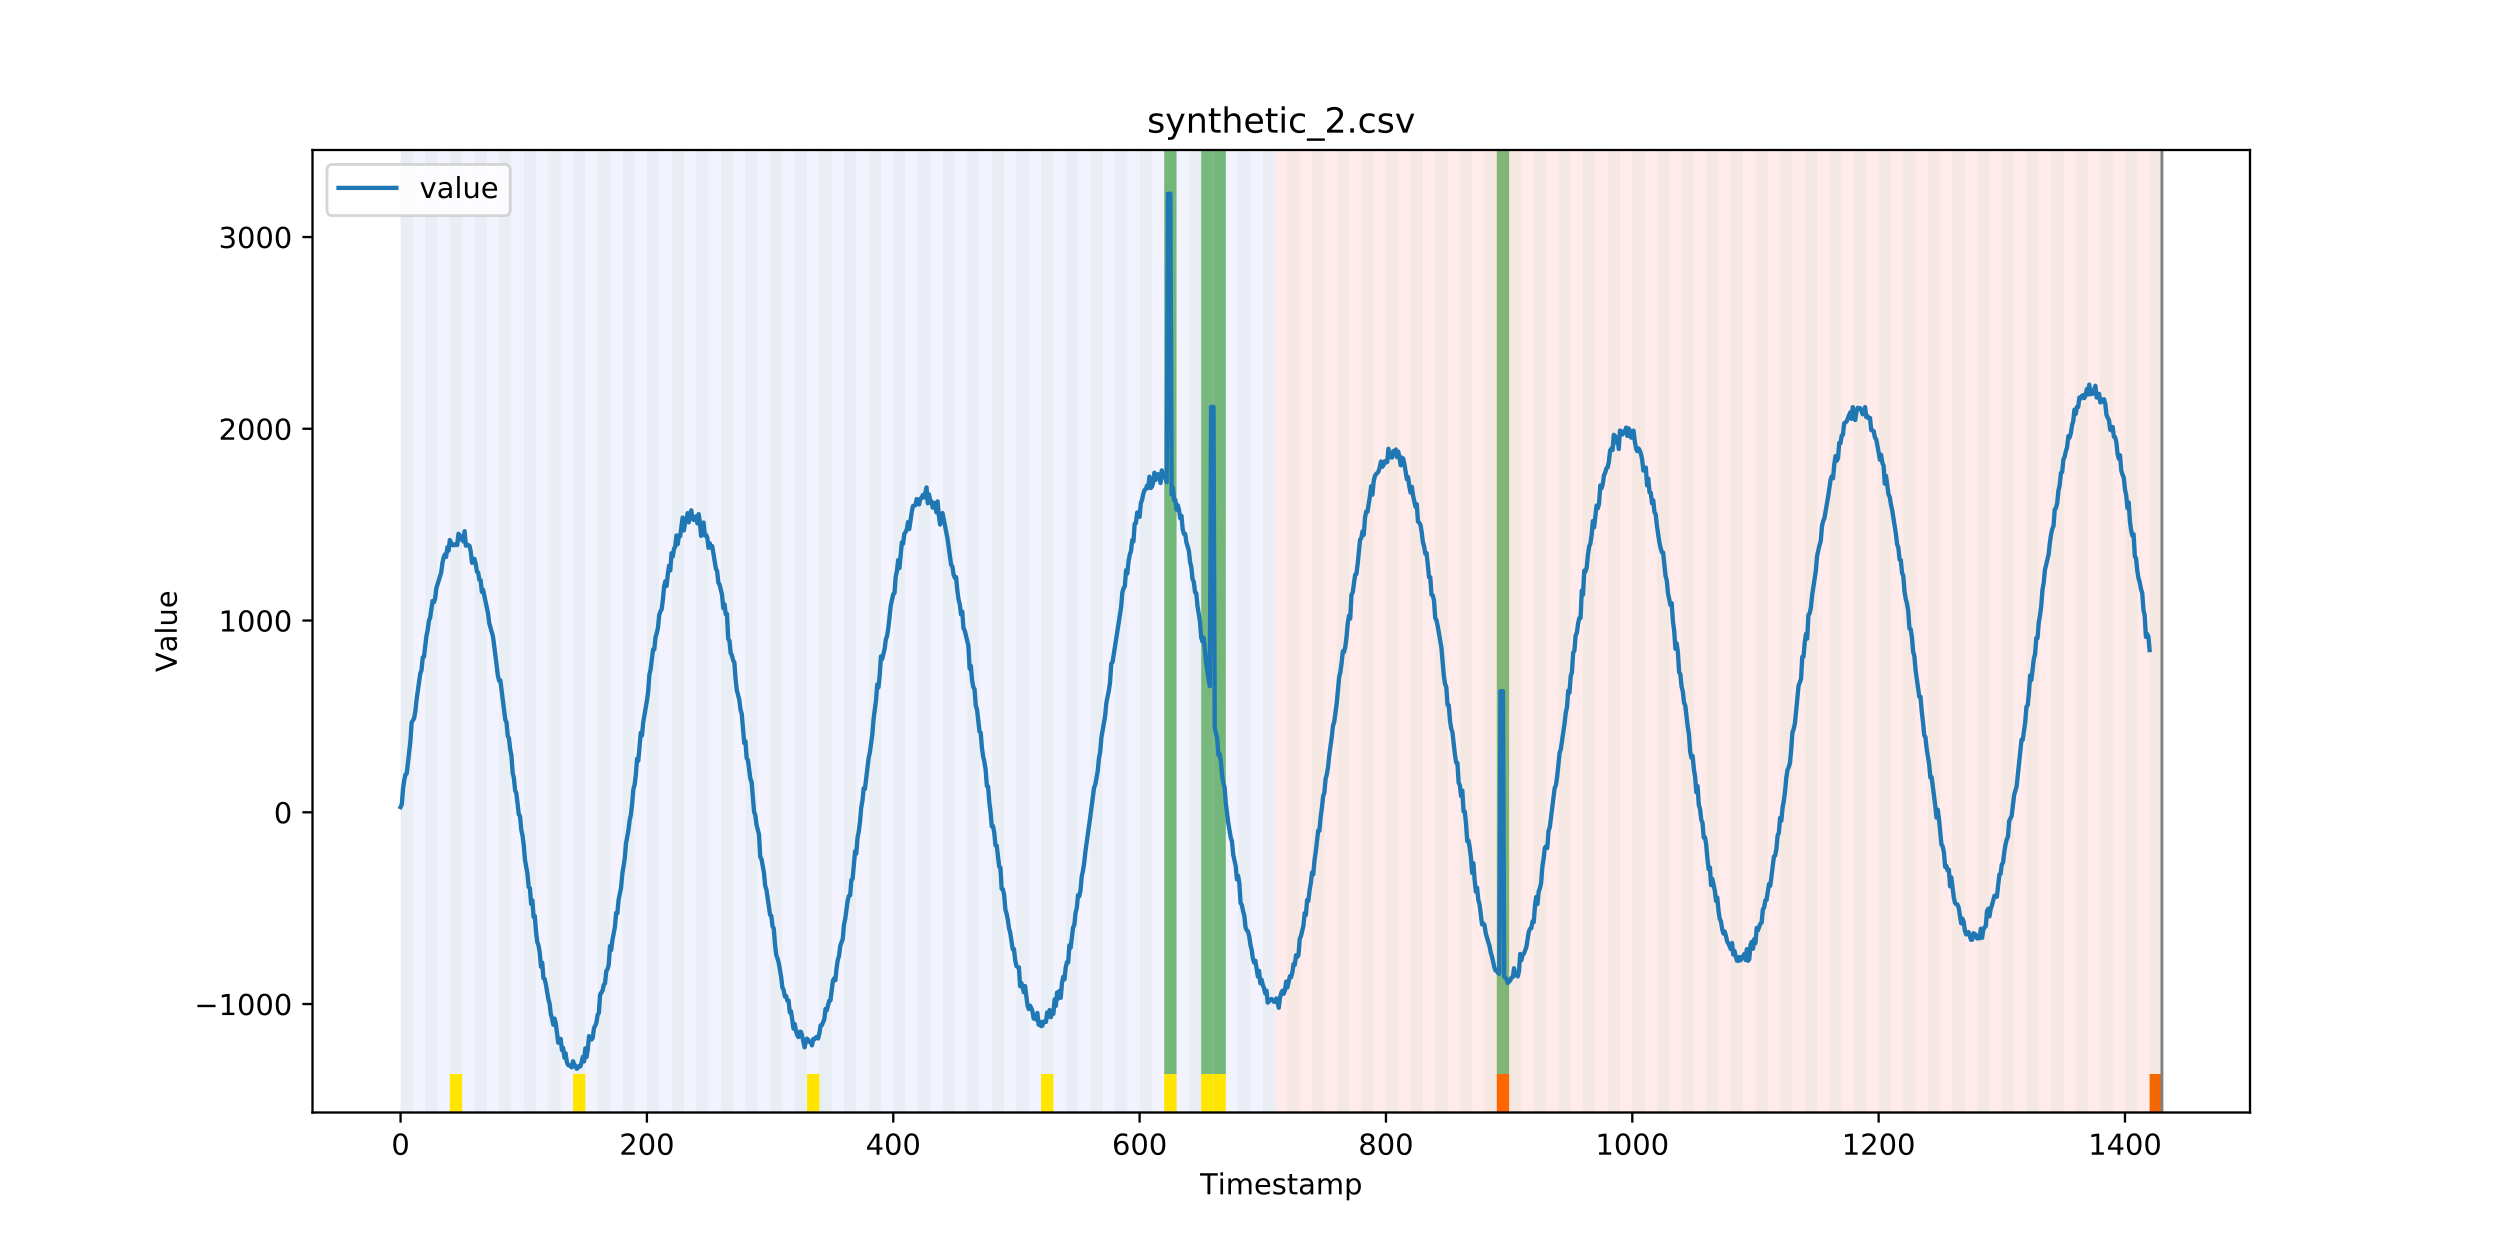 <?xml version="1.0" encoding="utf-8" standalone="no"?>
<!DOCTYPE svg PUBLIC "-//W3C//DTD SVG 1.1//EN"
  "http://www.w3.org/Graphics/SVG/1.1/DTD/svg11.dtd">
<!-- Created with matplotlib (https://matplotlib.org/) -->
<svg height="432pt" version="1.1" viewBox="0 0 864 432" width="864pt" xmlns="http://www.w3.org/2000/svg" xmlns:xlink="http://www.w3.org/1999/xlink">
 <defs>
  <style type="text/css">
*{stroke-linecap:butt;stroke-linejoin:round;}
  </style>
 </defs>
 <g id="figure_1">
  <g id="patch_1">
   <path d="M 0 432 
L 864 432 
L 864 0 
L 0 0 
z
" style="fill:#ffffff;"/>
  </g>
  <g id="axes_1">
   <g id="patch_2">
    <path d="M 108 384.48 
L 777.6 384.48 
L 777.6 51.84 
L 108 51.84 
z
" style="fill:#ffffff;"/>
   </g>
   <g id="patch_3">
    <path clip-path="url(#pc5e8c1a4de)" d="M 138.436 384.48 
L 138.436 51.84 
L 440.672 51.84 
L 440.672 384.48 
z
" style="fill:#0000ff;opacity:0.05;"/>
   </g>
   <g id="patch_4">
    <path clip-path="url(#pc5e8c1a4de)" d="M 440.672 384.48 
L 440.672 51.84 
L 747.164 51.84 
L 747.164 384.48 
z
" style="fill:#ff0000;opacity:0.08;"/>
   </g>
   <g id="patch_5">
    <path clip-path="url(#pc5e8c1a4de)" d="M 138.436 384.48 
L 138.436 51.84 
L 142.693 51.84 
L 142.693 384.48 
z
" style="fill:#008000;opacity:0.04;"/>
   </g>
   <g id="patch_6">
    <path clip-path="url(#pc5e8c1a4de)" d="M 146.95 384.48 
L 146.95 51.84 
L 151.207 51.84 
L 151.207 384.48 
z
" style="fill:#008000;opacity:0.04;"/>
   </g>
   <g id="patch_7">
    <path clip-path="url(#pc5e8c1a4de)" d="M 155.464 384.48 
L 155.464 51.84 
L 159.721 51.84 
L 159.721 384.48 
z
" style="fill:#008000;opacity:0.04;"/>
   </g>
   <g id="patch_8">
    <path clip-path="url(#pc5e8c1a4de)" d="M 155.464 384.48 
L 155.464 371.174 
L 159.721 371.174 
L 159.721 384.48 
z
" style="fill:#ffe500;"/>
   </g>
   <g id="patch_9">
    <path clip-path="url(#pc5e8c1a4de)" d="M 163.977 384.48 
L 163.977 51.84 
L 168.234 51.84 
L 168.234 384.48 
z
" style="fill:#008000;opacity:0.04;"/>
   </g>
   <g id="patch_10">
    <path clip-path="url(#pc5e8c1a4de)" d="M 172.491 384.48 
L 172.491 51.84 
L 176.748 51.84 
L 176.748 384.48 
z
" style="fill:#008000;opacity:0.04;"/>
   </g>
   <g id="patch_11">
    <path clip-path="url(#pc5e8c1a4de)" d="M 181.005 384.48 
L 181.005 51.84 
L 185.262 51.84 
L 185.262 384.48 
z
" style="fill:#008000;opacity:0.04;"/>
   </g>
   <g id="patch_12">
    <path clip-path="url(#pc5e8c1a4de)" d="M 189.518 384.48 
L 189.518 51.84 
L 193.775 51.84 
L 193.775 384.48 
z
" style="fill:#008000;opacity:0.04;"/>
   </g>
   <g id="patch_13">
    <path clip-path="url(#pc5e8c1a4de)" d="M 198.032 384.48 
L 198.032 51.84 
L 202.289 51.84 
L 202.289 384.48 
z
" style="fill:#008000;opacity:0.04;"/>
   </g>
   <g id="patch_14">
    <path clip-path="url(#pc5e8c1a4de)" d="M 198.032 384.48 
L 198.032 371.174 
L 202.289 371.174 
L 202.289 384.48 
z
" style="fill:#ffe500;"/>
   </g>
   <g id="patch_15">
    <path clip-path="url(#pc5e8c1a4de)" d="M 206.546 384.48 
L 206.546 51.84 
L 210.803 51.84 
L 210.803 384.48 
z
" style="fill:#008000;opacity:0.04;"/>
   </g>
   <g id="patch_16">
    <path clip-path="url(#pc5e8c1a4de)" d="M 215.059 384.48 
L 215.059 51.84 
L 219.316 51.84 
L 219.316 384.48 
z
" style="fill:#008000;opacity:0.04;"/>
   </g>
   <g id="patch_17">
    <path clip-path="url(#pc5e8c1a4de)" d="M 517.295 384.48 
L 517.295 371.174 
L 521.551 371.174 
L 521.551 384.48 
z
" style="fill:#ff6600;"/>
   </g>
   <g id="patch_18">
    <path clip-path="url(#pc5e8c1a4de)" d="M 223.573 384.48 
L 223.573 51.84 
L 227.83 51.84 
L 227.83 384.48 
z
" style="fill:#008000;opacity:0.04;"/>
   </g>
   <g id="patch_19">
    <path clip-path="url(#pc5e8c1a4de)" d="M 232.087 384.48 
L 232.087 51.84 
L 236.344 51.84 
L 236.344 384.48 
z
" style="fill:#008000;opacity:0.04;"/>
   </g>
   <g id="patch_20">
    <path clip-path="url(#pc5e8c1a4de)" d="M 240.6 384.48 
L 240.6 51.84 
L 244.857 51.84 
L 244.857 384.48 
z
" style="fill:#008000;opacity:0.04;"/>
   </g>
   <g id="patch_21">
    <path clip-path="url(#pc5e8c1a4de)" d="M 249.114 384.48 
L 249.114 51.84 
L 253.371 51.84 
L 253.371 384.48 
z
" style="fill:#008000;opacity:0.04;"/>
   </g>
   <g id="patch_22">
    <path clip-path="url(#pc5e8c1a4de)" d="M 257.628 384.48 
L 257.628 51.84 
L 261.885 51.84 
L 261.885 384.48 
z
" style="fill:#008000;opacity:0.04;"/>
   </g>
   <g id="patch_23">
    <path clip-path="url(#pc5e8c1a4de)" d="M 266.141 384.48 
L 266.141 51.84 
L 270.398 51.84 
L 270.398 384.48 
z
" style="fill:#008000;opacity:0.04;"/>
   </g>
   <g id="patch_24">
    <path clip-path="url(#pc5e8c1a4de)" d="M 274.655 384.48 
L 274.655 51.84 
L 278.912 51.84 
L 278.912 384.48 
z
" style="fill:#008000;opacity:0.04;"/>
   </g>
   <g id="patch_25">
    <path clip-path="url(#pc5e8c1a4de)" d="M 278.912 384.48 
L 278.912 371.174 
L 283.169 371.174 
L 283.169 384.48 
z
" style="fill:#ffe500;"/>
   </g>
   <g id="patch_26">
    <path clip-path="url(#pc5e8c1a4de)" d="M 283.169 384.48 
L 283.169 51.84 
L 287.426 51.84 
L 287.426 384.48 
z
" style="fill:#008000;opacity:0.04;"/>
   </g>
   <g id="patch_27">
    <path clip-path="url(#pc5e8c1a4de)" d="M 291.682 384.48 
L 291.682 51.84 
L 295.939 51.84 
L 295.939 384.48 
z
" style="fill:#008000;opacity:0.04;"/>
   </g>
   <g id="patch_28">
    <path clip-path="url(#pc5e8c1a4de)" d="M 300.196 384.48 
L 300.196 51.84 
L 304.453 51.84 
L 304.453 384.48 
z
" style="fill:#008000;opacity:0.04;"/>
   </g>
   <g id="patch_29">
    <path clip-path="url(#pc5e8c1a4de)" d="M 308.71 384.48 
L 308.71 51.84 
L 312.967 51.84 
L 312.967 384.48 
z
" style="fill:#008000;opacity:0.04;"/>
   </g>
   <g id="patch_30">
    <path clip-path="url(#pc5e8c1a4de)" d="M 317.223 384.48 
L 317.223 51.84 
L 321.48 51.84 
L 321.48 384.48 
z
" style="fill:#008000;opacity:0.04;"/>
   </g>
   <g id="patch_31">
    <path clip-path="url(#pc5e8c1a4de)" d="M 325.737 384.48 
L 325.737 51.84 
L 329.994 51.84 
L 329.994 384.48 
z
" style="fill:#008000;opacity:0.04;"/>
   </g>
   <g id="patch_32">
    <path clip-path="url(#pc5e8c1a4de)" d="M 334.251 384.48 
L 334.251 51.84 
L 338.508 51.84 
L 338.508 384.48 
z
" style="fill:#008000;opacity:0.04;"/>
   </g>
   <g id="patch_33">
    <path clip-path="url(#pc5e8c1a4de)" d="M 342.764 384.48 
L 342.764 51.84 
L 347.021 51.84 
L 347.021 384.48 
z
" style="fill:#008000;opacity:0.04;"/>
   </g>
   <g id="patch_34">
    <path clip-path="url(#pc5e8c1a4de)" d="M 351.278 384.48 
L 351.278 51.84 
L 355.535 51.84 
L 355.535 384.48 
z
" style="fill:#008000;opacity:0.04;"/>
   </g>
   <g id="patch_35">
    <path clip-path="url(#pc5e8c1a4de)" d="M 359.792 384.48 
L 359.792 51.84 
L 364.049 51.84 
L 364.049 384.48 
z
" style="fill:#008000;opacity:0.04;"/>
   </g>
   <g id="patch_36">
    <path clip-path="url(#pc5e8c1a4de)" d="M 359.792 384.48 
L 359.792 371.174 
L 364.049 371.174 
L 364.049 384.48 
z
" style="fill:#ffe500;"/>
   </g>
   <g id="patch_37">
    <path clip-path="url(#pc5e8c1a4de)" d="M 368.305 384.48 
L 368.305 51.84 
L 372.562 51.84 
L 372.562 384.48 
z
" style="fill:#008000;opacity:0.04;"/>
   </g>
   <g id="patch_38">
    <path clip-path="url(#pc5e8c1a4de)" d="M 376.819 384.48 
L 376.819 51.84 
L 381.076 51.84 
L 381.076 384.48 
z
" style="fill:#008000;opacity:0.04;"/>
   </g>
   <g id="patch_39">
    <path clip-path="url(#pc5e8c1a4de)" d="M 385.333 384.48 
L 385.333 51.84 
L 389.59 51.84 
L 389.59 384.48 
z
" style="fill:#008000;opacity:0.04;"/>
   </g>
   <g id="patch_40">
    <path clip-path="url(#pc5e8c1a4de)" d="M 393.846 384.48 
L 393.846 51.84 
L 398.103 51.84 
L 398.103 384.48 
z
" style="fill:#008000;opacity:0.04;"/>
   </g>
   <g id="patch_41">
    <path clip-path="url(#pc5e8c1a4de)" d="M 402.36 384.48 
L 402.36 51.84 
L 406.617 51.84 
L 406.617 384.48 
z
" style="fill:#008000;opacity:0.04;"/>
   </g>
   <g id="patch_42">
    <path clip-path="url(#pc5e8c1a4de)" d="M 402.36 371.174 
L 402.36 51.84 
L 406.617 51.84 
L 406.617 371.174 
z
" style="fill:#008000;opacity:0.5;"/>
   </g>
   <g id="patch_43">
    <path clip-path="url(#pc5e8c1a4de)" d="M 402.36 384.48 
L 402.36 371.174 
L 406.617 371.174 
L 406.617 384.48 
z
" style="fill:#ffe500;"/>
   </g>
   <g id="patch_44">
    <path clip-path="url(#pc5e8c1a4de)" d="M 410.874 384.48 
L 410.874 51.84 
L 415.131 51.84 
L 415.131 384.48 
z
" style="fill:#008000;opacity:0.04;"/>
   </g>
   <g id="patch_45">
    <path clip-path="url(#pc5e8c1a4de)" d="M 415.131 371.174 
L 415.131 51.84 
L 419.387 51.84 
L 419.387 371.174 
z
" style="fill:#008000;opacity:0.5;"/>
   </g>
   <g id="patch_46">
    <path clip-path="url(#pc5e8c1a4de)" d="M 415.131 384.48 
L 415.131 371.174 
L 419.387 371.174 
L 419.387 384.48 
z
" style="fill:#ffe500;"/>
   </g>
   <g id="patch_47">
    <path clip-path="url(#pc5e8c1a4de)" d="M 419.387 384.48 
L 419.387 51.84 
L 423.644 51.84 
L 423.644 384.48 
z
" style="fill:#008000;opacity:0.04;"/>
   </g>
   <g id="patch_48">
    <path clip-path="url(#pc5e8c1a4de)" d="M 419.387 371.174 
L 419.387 51.84 
L 423.644 51.84 
L 423.644 371.174 
z
" style="fill:#008000;opacity:0.5;"/>
   </g>
   <g id="patch_49">
    <path clip-path="url(#pc5e8c1a4de)" d="M 419.387 384.48 
L 419.387 371.174 
L 423.644 371.174 
L 423.644 384.48 
z
" style="fill:#ffe500;"/>
   </g>
   <g id="patch_50">
    <path clip-path="url(#pc5e8c1a4de)" d="M 427.901 384.48 
L 427.901 51.84 
L 432.158 51.84 
L 432.158 384.48 
z
" style="fill:#008000;opacity:0.04;"/>
   </g>
   <g id="patch_51">
    <path clip-path="url(#pc5e8c1a4de)" d="M 436.415 384.48 
L 436.415 51.84 
L 440.672 51.84 
L 440.672 384.48 
z
" style="fill:#008000;opacity:0.04;"/>
   </g>
   <g id="patch_52">
    <path clip-path="url(#pc5e8c1a4de)" d="M 742.907 384.48 
L 742.907 371.174 
L 747.164 371.174 
L 747.164 384.48 
z
" style="fill:#ff6600;"/>
   </g>
   <g id="patch_53">
    <path clip-path="url(#pc5e8c1a4de)" d="M 444.928 384.48 
L 444.928 51.84 
L 449.185 51.84 
L 449.185 384.48 
z
" style="fill:#008000;opacity:0.04;"/>
   </g>
   <g id="patch_54">
    <path clip-path="url(#pc5e8c1a4de)" d="M 453.442 384.48 
L 453.442 51.84 
L 457.699 51.84 
L 457.699 384.48 
z
" style="fill:#008000;opacity:0.04;"/>
   </g>
   <g id="patch_55">
    <path clip-path="url(#pc5e8c1a4de)" d="M 461.956 384.48 
L 461.956 51.84 
L 466.213 51.84 
L 466.213 384.48 
z
" style="fill:#008000;opacity:0.04;"/>
   </g>
   <g id="patch_56">
    <path clip-path="url(#pc5e8c1a4de)" d="M 470.469 384.48 
L 470.469 51.84 
L 474.726 51.84 
L 474.726 384.48 
z
" style="fill:#008000;opacity:0.04;"/>
   </g>
   <g id="patch_57">
    <path clip-path="url(#pc5e8c1a4de)" d="M 478.983 384.48 
L 478.983 51.84 
L 483.24 51.84 
L 483.24 384.48 
z
" style="fill:#008000;opacity:0.04;"/>
   </g>
   <g id="patch_58">
    <path clip-path="url(#pc5e8c1a4de)" d="M 487.497 384.48 
L 487.497 51.84 
L 491.754 51.84 
L 491.754 384.48 
z
" style="fill:#008000;opacity:0.04;"/>
   </g>
   <g id="patch_59">
    <path clip-path="url(#pc5e8c1a4de)" d="M 496.01 384.48 
L 496.01 51.84 
L 500.267 51.84 
L 500.267 384.48 
z
" style="fill:#008000;opacity:0.04;"/>
   </g>
   <g id="patch_60">
    <path clip-path="url(#pc5e8c1a4de)" d="M 504.524 384.48 
L 504.524 51.84 
L 508.781 51.84 
L 508.781 384.48 
z
" style="fill:#008000;opacity:0.04;"/>
   </g>
   <g id="patch_61">
    <path clip-path="url(#pc5e8c1a4de)" d="M 513.038 384.48 
L 513.038 51.84 
L 517.295 51.84 
L 517.295 384.48 
z
" style="fill:#008000;opacity:0.04;"/>
   </g>
   <g id="patch_62">
    <path clip-path="url(#pc5e8c1a4de)" d="M 517.295 371.174 
L 517.295 51.84 
L 521.551 51.84 
L 521.551 371.174 
z
" style="fill:#008000;opacity:0.5;"/>
   </g>
   <g id="patch_63">
    <path clip-path="url(#pc5e8c1a4de)" d="M 521.551 384.48 
L 521.551 51.84 
L 525.808 51.84 
L 525.808 384.48 
z
" style="fill:#008000;opacity:0.04;"/>
   </g>
   <g id="patch_64">
    <path clip-path="url(#pc5e8c1a4de)" d="M 530.065 384.48 
L 530.065 51.84 
L 534.322 51.84 
L 534.322 384.48 
z
" style="fill:#008000;opacity:0.04;"/>
   </g>
   <g id="patch_65">
    <path clip-path="url(#pc5e8c1a4de)" d="M 538.579 384.48 
L 538.579 51.84 
L 542.836 51.84 
L 542.836 384.48 
z
" style="fill:#008000;opacity:0.04;"/>
   </g>
   <g id="patch_66">
    <path clip-path="url(#pc5e8c1a4de)" d="M 547.092 384.48 
L 547.092 51.84 
L 551.349 51.84 
L 551.349 384.48 
z
" style="fill:#008000;opacity:0.04;"/>
   </g>
   <g id="patch_67">
    <path clip-path="url(#pc5e8c1a4de)" d="M 555.606 384.48 
L 555.606 51.84 
L 559.863 51.84 
L 559.863 384.48 
z
" style="fill:#008000;opacity:0.04;"/>
   </g>
   <g id="patch_68">
    <path clip-path="url(#pc5e8c1a4de)" d="M 564.12 384.48 
L 564.12 51.84 
L 568.377 51.84 
L 568.377 384.48 
z
" style="fill:#008000;opacity:0.04;"/>
   </g>
   <g id="patch_69">
    <path clip-path="url(#pc5e8c1a4de)" d="M 572.633 384.48 
L 572.633 51.84 
L 576.89 51.84 
L 576.89 384.48 
z
" style="fill:#008000;opacity:0.04;"/>
   </g>
   <g id="patch_70">
    <path clip-path="url(#pc5e8c1a4de)" d="M 581.147 384.48 
L 581.147 51.84 
L 585.404 51.84 
L 585.404 384.48 
z
" style="fill:#008000;opacity:0.04;"/>
   </g>
   <g id="patch_71">
    <path clip-path="url(#pc5e8c1a4de)" d="M 589.661 384.48 
L 589.661 51.84 
L 593.918 51.84 
L 593.918 384.48 
z
" style="fill:#008000;opacity:0.04;"/>
   </g>
   <g id="patch_72">
    <path clip-path="url(#pc5e8c1a4de)" d="M 598.174 384.48 
L 598.174 51.84 
L 602.431 51.84 
L 602.431 384.48 
z
" style="fill:#008000;opacity:0.04;"/>
   </g>
   <g id="patch_73">
    <path clip-path="url(#pc5e8c1a4de)" d="M 606.688 384.48 
L 606.688 51.84 
L 610.945 51.84 
L 610.945 384.48 
z
" style="fill:#008000;opacity:0.04;"/>
   </g>
   <g id="patch_74">
    <path clip-path="url(#pc5e8c1a4de)" d="M 615.202 384.48 
L 615.202 51.84 
L 619.459 51.84 
L 619.459 384.48 
z
" style="fill:#008000;opacity:0.04;"/>
   </g>
   <g id="patch_75">
    <path clip-path="url(#pc5e8c1a4de)" d="M 623.715 384.48 
L 623.715 51.84 
L 627.972 51.84 
L 627.972 384.48 
z
" style="fill:#008000;opacity:0.04;"/>
   </g>
   <g id="patch_76">
    <path clip-path="url(#pc5e8c1a4de)" d="M 632.229 384.48 
L 632.229 51.84 
L 636.486 51.84 
L 636.486 384.48 
z
" style="fill:#008000;opacity:0.04;"/>
   </g>
   <g id="patch_77">
    <path clip-path="url(#pc5e8c1a4de)" d="M 640.743 384.48 
L 640.743 51.84 
L 645 51.84 
L 645 384.48 
z
" style="fill:#008000;opacity:0.04;"/>
   </g>
   <g id="patch_78">
    <path clip-path="url(#pc5e8c1a4de)" d="M 649.256 384.48 
L 649.256 51.84 
L 653.513 51.84 
L 653.513 384.48 
z
" style="fill:#008000;opacity:0.04;"/>
   </g>
   <g id="patch_79">
    <path clip-path="url(#pc5e8c1a4de)" d="M 657.77 384.48 
L 657.77 51.84 
L 662.027 51.84 
L 662.027 384.48 
z
" style="fill:#008000;opacity:0.04;"/>
   </g>
   <g id="patch_80">
    <path clip-path="url(#pc5e8c1a4de)" d="M 666.284 384.48 
L 666.284 51.84 
L 670.541 51.84 
L 670.541 384.48 
z
" style="fill:#008000;opacity:0.04;"/>
   </g>
   <g id="patch_81">
    <path clip-path="url(#pc5e8c1a4de)" d="M 674.797 384.48 
L 674.797 51.84 
L 679.054 51.84 
L 679.054 384.48 
z
" style="fill:#008000;opacity:0.04;"/>
   </g>
   <g id="patch_82">
    <path clip-path="url(#pc5e8c1a4de)" d="M 683.311 384.48 
L 683.311 51.84 
L 687.568 51.84 
L 687.568 384.48 
z
" style="fill:#008000;opacity:0.04;"/>
   </g>
   <g id="patch_83">
    <path clip-path="url(#pc5e8c1a4de)" d="M 691.825 384.48 
L 691.825 51.84 
L 696.082 51.84 
L 696.082 384.48 
z
" style="fill:#008000;opacity:0.04;"/>
   </g>
   <g id="patch_84">
    <path clip-path="url(#pc5e8c1a4de)" d="M 700.338 384.48 
L 700.338 51.84 
L 704.595 51.84 
L 704.595 384.48 
z
" style="fill:#008000;opacity:0.04;"/>
   </g>
   <g id="patch_85">
    <path clip-path="url(#pc5e8c1a4de)" d="M 708.852 384.48 
L 708.852 51.84 
L 713.109 51.84 
L 713.109 384.48 
z
" style="fill:#008000;opacity:0.04;"/>
   </g>
   <g id="patch_86">
    <path clip-path="url(#pc5e8c1a4de)" d="M 717.366 384.48 
L 717.366 51.84 
L 721.623 51.84 
L 721.623 384.48 
z
" style="fill:#008000;opacity:0.04;"/>
   </g>
   <g id="patch_87">
    <path clip-path="url(#pc5e8c1a4de)" d="M 725.879 384.48 
L 725.879 51.84 
L 730.136 51.84 
L 730.136 384.48 
z
" style="fill:#008000;opacity:0.04;"/>
   </g>
   <g id="patch_88">
    <path clip-path="url(#pc5e8c1a4de)" d="M 734.393 384.48 
L 734.393 51.84 
L 738.65 51.84 
L 738.65 384.48 
z
" style="fill:#008000;opacity:0.04;"/>
   </g>
   <g id="patch_89">
    <path clip-path="url(#pc5e8c1a4de)" d="M 742.907 384.48 
L 742.907 51.84 
L 747.164 51.84 
L 747.164 384.48 
z
" style="fill:#008000;opacity:0.04;"/>
   </g>
   <g id="matplotlib.axis_1">
    <g id="xtick_1">
     <g id="line2d_1">
      <defs>
       <path d="M 0 0 
L 0 3.5 
" id="m50305a1720" style="stroke:#000000;stroke-width:0.8;"/>
      </defs>
      <g>
       <use style="stroke:#000000;stroke-width:0.8;" x="138.436" xlink:href="#m50305a1720" y="384.48"/>
      </g>
     </g>
     <g id="text_1">
      <!-- 0 -->
      <defs>
       <path d="M 31.781 66.406 
Q 24.172 66.406 20.328 58.906 
Q 16.5 51.422 16.5 36.375 
Q 16.5 21.391 20.328 13.891 
Q 24.172 6.391 31.781 6.391 
Q 39.453 6.391 43.281 13.891 
Q 47.125 21.391 47.125 36.375 
Q 47.125 51.422 43.281 58.906 
Q 39.453 66.406 31.781 66.406 
z
M 31.781 74.219 
Q 44.047 74.219 50.516 64.516 
Q 56.984 54.828 56.984 36.375 
Q 56.984 17.969 50.516 8.266 
Q 44.047 -1.422 31.781 -1.422 
Q 19.531 -1.422 13.062 8.266 
Q 6.594 17.969 6.594 36.375 
Q 6.594 54.828 13.062 64.516 
Q 19.531 74.219 31.781 74.219 
z
" id="DejaVuSans-48"/>
      </defs>
      <g transform="translate(135.255 399.078)scale(0.1 -0.1)">
       <use xlink:href="#DejaVuSans-48"/>
      </g>
     </g>
    </g>
    <g id="xtick_2">
     <g id="line2d_2">
      <g>
       <use style="stroke:#000000;stroke-width:0.8;" x="223.573" xlink:href="#m50305a1720" y="384.48"/>
      </g>
     </g>
     <g id="text_2">
      <!-- 200 -->
      <defs>
       <path d="M 19.188 8.297 
L 53.609 8.297 
L 53.609 0 
L 7.328 0 
L 7.328 8.297 
Q 12.938 14.109 22.625 23.891 
Q 32.328 33.688 34.812 36.531 
Q 39.547 41.844 41.422 45.531 
Q 43.312 49.219 43.312 52.781 
Q 43.312 58.594 39.234 62.25 
Q 35.156 65.922 28.609 65.922 
Q 23.969 65.922 18.812 64.312 
Q 13.672 62.703 7.812 59.422 
L 7.812 69.391 
Q 13.766 71.781 18.938 73 
Q 24.125 74.219 28.422 74.219 
Q 39.75 74.219 46.484 68.547 
Q 53.219 62.891 53.219 53.422 
Q 53.219 48.922 51.531 44.891 
Q 49.859 40.875 45.406 35.406 
Q 44.188 33.984 37.641 27.219 
Q 31.109 20.453 19.188 8.297 
z
" id="DejaVuSans-50"/>
      </defs>
      <g transform="translate(214.029 399.078)scale(0.1 -0.1)">
       <use xlink:href="#DejaVuSans-50"/>
       <use x="63.623" xlink:href="#DejaVuSans-48"/>
       <use x="127.246" xlink:href="#DejaVuSans-48"/>
      </g>
     </g>
    </g>
    <g id="xtick_3">
     <g id="line2d_3">
      <g>
       <use style="stroke:#000000;stroke-width:0.8;" x="308.71" xlink:href="#m50305a1720" y="384.48"/>
      </g>
     </g>
     <g id="text_3">
      <!-- 400 -->
      <defs>
       <path d="M 37.797 64.312 
L 12.891 25.391 
L 37.797 25.391 
z
M 35.203 72.906 
L 47.609 72.906 
L 47.609 25.391 
L 58.016 25.391 
L 58.016 17.188 
L 47.609 17.188 
L 47.609 0 
L 37.797 0 
L 37.797 17.188 
L 4.891 17.188 
L 4.891 26.703 
z
" id="DejaVuSans-52"/>
      </defs>
      <g transform="translate(299.166 399.078)scale(0.1 -0.1)">
       <use xlink:href="#DejaVuSans-52"/>
       <use x="63.623" xlink:href="#DejaVuSans-48"/>
       <use x="127.246" xlink:href="#DejaVuSans-48"/>
      </g>
     </g>
    </g>
    <g id="xtick_4">
     <g id="line2d_4">
      <g>
       <use style="stroke:#000000;stroke-width:0.8;" x="393.846" xlink:href="#m50305a1720" y="384.48"/>
      </g>
     </g>
     <g id="text_4">
      <!-- 600 -->
      <defs>
       <path d="M 33.016 40.375 
Q 26.375 40.375 22.484 35.828 
Q 18.609 31.297 18.609 23.391 
Q 18.609 15.531 22.484 10.953 
Q 26.375 6.391 33.016 6.391 
Q 39.656 6.391 43.531 10.953 
Q 47.406 15.531 47.406 23.391 
Q 47.406 31.297 43.531 35.828 
Q 39.656 40.375 33.016 40.375 
z
M 52.594 71.297 
L 52.594 62.312 
Q 48.875 64.062 45.094 64.984 
Q 41.312 65.922 37.594 65.922 
Q 27.828 65.922 22.672 59.328 
Q 17.531 52.734 16.797 39.406 
Q 19.672 43.656 24.016 45.922 
Q 28.375 48.188 33.594 48.188 
Q 44.578 48.188 50.953 41.516 
Q 57.328 34.859 57.328 23.391 
Q 57.328 12.156 50.688 5.359 
Q 44.047 -1.422 33.016 -1.422 
Q 20.359 -1.422 13.672 8.266 
Q 6.984 17.969 6.984 36.375 
Q 6.984 53.656 15.188 63.938 
Q 23.391 74.219 37.203 74.219 
Q 40.922 74.219 44.703 73.484 
Q 48.484 72.75 52.594 71.297 
z
" id="DejaVuSans-54"/>
      </defs>
      <g transform="translate(384.303 399.078)scale(0.1 -0.1)">
       <use xlink:href="#DejaVuSans-54"/>
       <use x="63.623" xlink:href="#DejaVuSans-48"/>
       <use x="127.246" xlink:href="#DejaVuSans-48"/>
      </g>
     </g>
    </g>
    <g id="xtick_5">
     <g id="line2d_5">
      <g>
       <use style="stroke:#000000;stroke-width:0.8;" x="478.983" xlink:href="#m50305a1720" y="384.48"/>
      </g>
     </g>
     <g id="text_5">
      <!-- 800 -->
      <defs>
       <path d="M 31.781 34.625 
Q 24.75 34.625 20.719 30.859 
Q 16.703 27.094 16.703 20.516 
Q 16.703 13.922 20.719 10.156 
Q 24.75 6.391 31.781 6.391 
Q 38.812 6.391 42.859 10.172 
Q 46.922 13.969 46.922 20.516 
Q 46.922 27.094 42.891 30.859 
Q 38.875 34.625 31.781 34.625 
z
M 21.922 38.812 
Q 15.578 40.375 12.031 44.719 
Q 8.5 49.078 8.5 55.328 
Q 8.5 64.062 14.719 69.141 
Q 20.953 74.219 31.781 74.219 
Q 42.672 74.219 48.875 69.141 
Q 55.078 64.062 55.078 55.328 
Q 55.078 49.078 51.531 44.719 
Q 48 40.375 41.703 38.812 
Q 48.828 37.156 52.797 32.312 
Q 56.781 27.484 56.781 20.516 
Q 56.781 9.906 50.312 4.234 
Q 43.844 -1.422 31.781 -1.422 
Q 19.734 -1.422 13.25 4.234 
Q 6.781 9.906 6.781 20.516 
Q 6.781 27.484 10.781 32.312 
Q 14.797 37.156 21.922 38.812 
z
M 18.312 54.391 
Q 18.312 48.734 21.844 45.562 
Q 25.391 42.391 31.781 42.391 
Q 38.141 42.391 41.719 45.562 
Q 45.312 48.734 45.312 54.391 
Q 45.312 60.062 41.719 63.234 
Q 38.141 66.406 31.781 66.406 
Q 25.391 66.406 21.844 63.234 
Q 18.312 60.062 18.312 54.391 
z
" id="DejaVuSans-56"/>
      </defs>
      <g transform="translate(469.439 399.078)scale(0.1 -0.1)">
       <use xlink:href="#DejaVuSans-56"/>
       <use x="63.623" xlink:href="#DejaVuSans-48"/>
       <use x="127.246" xlink:href="#DejaVuSans-48"/>
      </g>
     </g>
    </g>
    <g id="xtick_6">
     <g id="line2d_6">
      <g>
       <use style="stroke:#000000;stroke-width:0.8;" x="564.12" xlink:href="#m50305a1720" y="384.48"/>
      </g>
     </g>
     <g id="text_6">
      <!-- 1000 -->
      <defs>
       <path d="M 12.406 8.297 
L 28.516 8.297 
L 28.516 63.922 
L 10.984 60.406 
L 10.984 69.391 
L 28.422 72.906 
L 38.281 72.906 
L 38.281 8.297 
L 54.391 8.297 
L 54.391 0 
L 12.406 0 
z
" id="DejaVuSans-49"/>
      </defs>
      <g transform="translate(551.395 399.078)scale(0.1 -0.1)">
       <use xlink:href="#DejaVuSans-49"/>
       <use x="63.623" xlink:href="#DejaVuSans-48"/>
       <use x="127.246" xlink:href="#DejaVuSans-48"/>
       <use x="190.869" xlink:href="#DejaVuSans-48"/>
      </g>
     </g>
    </g>
    <g id="xtick_7">
     <g id="line2d_7">
      <g>
       <use style="stroke:#000000;stroke-width:0.8;" x="649.256" xlink:href="#m50305a1720" y="384.48"/>
      </g>
     </g>
     <g id="text_7">
      <!-- 1200 -->
      <g transform="translate(636.531 399.078)scale(0.1 -0.1)">
       <use xlink:href="#DejaVuSans-49"/>
       <use x="63.623" xlink:href="#DejaVuSans-50"/>
       <use x="127.246" xlink:href="#DejaVuSans-48"/>
       <use x="190.869" xlink:href="#DejaVuSans-48"/>
      </g>
     </g>
    </g>
    <g id="xtick_8">
     <g id="line2d_8">
      <g>
       <use style="stroke:#000000;stroke-width:0.8;" x="734.393" xlink:href="#m50305a1720" y="384.48"/>
      </g>
     </g>
     <g id="text_8">
      <!-- 1400 -->
      <g transform="translate(721.668 399.078)scale(0.1 -0.1)">
       <use xlink:href="#DejaVuSans-49"/>
       <use x="63.623" xlink:href="#DejaVuSans-52"/>
       <use x="127.246" xlink:href="#DejaVuSans-48"/>
       <use x="190.869" xlink:href="#DejaVuSans-48"/>
      </g>
     </g>
    </g>
    <g id="text_9">
     <!-- Timestamp -->
     <defs>
      <path d="M -0.297 72.906 
L 61.375 72.906 
L 61.375 64.594 
L 35.5 64.594 
L 35.5 0 
L 25.594 0 
L 25.594 64.594 
L -0.297 64.594 
z
" id="DejaVuSans-84"/>
      <path d="M 9.422 54.688 
L 18.406 54.688 
L 18.406 0 
L 9.422 0 
z
M 9.422 75.984 
L 18.406 75.984 
L 18.406 64.594 
L 9.422 64.594 
z
" id="DejaVuSans-105"/>
      <path d="M 52 44.188 
Q 55.375 50.25 60.062 53.125 
Q 64.75 56 71.094 56 
Q 79.641 56 84.281 50.016 
Q 88.922 44.047 88.922 33.016 
L 88.922 0 
L 79.891 0 
L 79.891 32.719 
Q 79.891 40.578 77.094 44.375 
Q 74.312 48.188 68.609 48.188 
Q 61.625 48.188 57.562 43.547 
Q 53.516 38.922 53.516 30.906 
L 53.516 0 
L 44.484 0 
L 44.484 32.719 
Q 44.484 40.625 41.703 44.406 
Q 38.922 48.188 33.109 48.188 
Q 26.219 48.188 22.156 43.531 
Q 18.109 38.875 18.109 30.906 
L 18.109 0 
L 9.078 0 
L 9.078 54.688 
L 18.109 54.688 
L 18.109 46.188 
Q 21.188 51.219 25.484 53.609 
Q 29.781 56 35.688 56 
Q 41.656 56 45.828 52.969 
Q 50 49.953 52 44.188 
z
" id="DejaVuSans-109"/>
      <path d="M 56.203 29.594 
L 56.203 25.203 
L 14.891 25.203 
Q 15.484 15.922 20.484 11.062 
Q 25.484 6.203 34.422 6.203 
Q 39.594 6.203 44.453 7.469 
Q 49.312 8.734 54.109 11.281 
L 54.109 2.781 
Q 49.266 0.734 44.188 -0.344 
Q 39.109 -1.422 33.891 -1.422 
Q 20.797 -1.422 13.156 6.188 
Q 5.516 13.812 5.516 26.812 
Q 5.516 40.234 12.766 48.109 
Q 20.016 56 32.328 56 
Q 43.359 56 49.781 48.891 
Q 56.203 41.797 56.203 29.594 
z
M 47.219 32.234 
Q 47.125 39.594 43.094 43.984 
Q 39.062 48.391 32.422 48.391 
Q 24.906 48.391 20.391 44.141 
Q 15.875 39.891 15.188 32.172 
z
" id="DejaVuSans-101"/>
      <path d="M 44.281 53.078 
L 44.281 44.578 
Q 40.484 46.531 36.375 47.5 
Q 32.281 48.484 27.875 48.484 
Q 21.188 48.484 17.844 46.438 
Q 14.5 44.391 14.5 40.281 
Q 14.5 37.156 16.891 35.375 
Q 19.281 33.594 26.516 31.984 
L 29.594 31.297 
Q 39.156 29.25 43.188 25.516 
Q 47.219 21.781 47.219 15.094 
Q 47.219 7.469 41.188 3.016 
Q 35.156 -1.422 24.609 -1.422 
Q 20.219 -1.422 15.453 -0.562 
Q 10.688 0.297 5.422 2 
L 5.422 11.281 
Q 10.406 8.688 15.234 7.391 
Q 20.062 6.109 24.812 6.109 
Q 31.156 6.109 34.562 8.281 
Q 37.984 10.453 37.984 14.406 
Q 37.984 18.062 35.516 20.016 
Q 33.062 21.969 24.703 23.781 
L 21.578 24.516 
Q 13.234 26.266 9.516 29.906 
Q 5.812 33.547 5.812 39.891 
Q 5.812 47.609 11.281 51.797 
Q 16.75 56 26.812 56 
Q 31.781 56 36.172 55.266 
Q 40.578 54.547 44.281 53.078 
z
" id="DejaVuSans-115"/>
      <path d="M 18.312 70.219 
L 18.312 54.688 
L 36.812 54.688 
L 36.812 47.703 
L 18.312 47.703 
L 18.312 18.016 
Q 18.312 11.328 20.141 9.422 
Q 21.969 7.516 27.594 7.516 
L 36.812 7.516 
L 36.812 0 
L 27.594 0 
Q 17.188 0 13.234 3.875 
Q 9.281 7.766 9.281 18.016 
L 9.281 47.703 
L 2.688 47.703 
L 2.688 54.688 
L 9.281 54.688 
L 9.281 70.219 
z
" id="DejaVuSans-116"/>
      <path d="M 34.281 27.484 
Q 23.391 27.484 19.188 25 
Q 14.984 22.516 14.984 16.5 
Q 14.984 11.719 18.141 8.906 
Q 21.297 6.109 26.703 6.109 
Q 34.188 6.109 38.703 11.406 
Q 43.219 16.703 43.219 25.484 
L 43.219 27.484 
z
M 52.203 31.203 
L 52.203 0 
L 43.219 0 
L 43.219 8.297 
Q 40.141 3.328 35.547 0.953 
Q 30.953 -1.422 24.312 -1.422 
Q 15.922 -1.422 10.953 3.297 
Q 6 8.016 6 15.922 
Q 6 25.141 12.172 29.828 
Q 18.359 34.516 30.609 34.516 
L 43.219 34.516 
L 43.219 35.406 
Q 43.219 41.609 39.141 45 
Q 35.062 48.391 27.688 48.391 
Q 23 48.391 18.547 47.266 
Q 14.109 46.141 10.016 43.891 
L 10.016 52.203 
Q 14.938 54.109 19.578 55.047 
Q 24.219 56 28.609 56 
Q 40.484 56 46.344 49.844 
Q 52.203 43.703 52.203 31.203 
z
" id="DejaVuSans-97"/>
      <path d="M 18.109 8.203 
L 18.109 -20.797 
L 9.078 -20.797 
L 9.078 54.688 
L 18.109 54.688 
L 18.109 46.391 
Q 20.953 51.266 25.266 53.625 
Q 29.594 56 35.594 56 
Q 45.562 56 51.781 48.094 
Q 58.016 40.188 58.016 27.297 
Q 58.016 14.406 51.781 6.484 
Q 45.562 -1.422 35.594 -1.422 
Q 29.594 -1.422 25.266 0.953 
Q 20.953 3.328 18.109 8.203 
z
M 48.688 27.297 
Q 48.688 37.203 44.609 42.844 
Q 40.531 48.484 33.406 48.484 
Q 26.266 48.484 22.188 42.844 
Q 18.109 37.203 18.109 27.297 
Q 18.109 17.391 22.188 11.75 
Q 26.266 6.109 33.406 6.109 
Q 40.531 6.109 44.609 11.75 
Q 48.688 17.391 48.688 27.297 
z
" id="DejaVuSans-112"/>
     </defs>
     <g transform="translate(414.739 412.757)scale(0.1 -0.1)">
      <use xlink:href="#DejaVuSans-84"/>
      <use x="61.037" xlink:href="#DejaVuSans-105"/>
      <use x="88.82" xlink:href="#DejaVuSans-109"/>
      <use x="186.232" xlink:href="#DejaVuSans-101"/>
      <use x="247.756" xlink:href="#DejaVuSans-115"/>
      <use x="299.855" xlink:href="#DejaVuSans-116"/>
      <use x="339.064" xlink:href="#DejaVuSans-97"/>
      <use x="400.344" xlink:href="#DejaVuSans-109"/>
      <use x="497.756" xlink:href="#DejaVuSans-112"/>
     </g>
    </g>
   </g>
   <g id="matplotlib.axis_2">
    <g id="ytick_1">
     <g id="line2d_9">
      <defs>
       <path d="M 0 0 
L -3.5 0 
" id="mb7906f665c" style="stroke:#000000;stroke-width:0.8;"/>
      </defs>
      <g>
       <use style="stroke:#000000;stroke-width:0.8;" x="108" xlink:href="#mb7906f665c" y="347"/>
      </g>
     </g>
     <g id="text_10">
      <!-- −1000 -->
      <defs>
       <path d="M 10.594 35.5 
L 73.188 35.5 
L 73.188 27.203 
L 10.594 27.203 
z
" id="DejaVuSans-8722"/>
      </defs>
      <g transform="translate(67.17 350.799)scale(0.1 -0.1)">
       <use xlink:href="#DejaVuSans-8722"/>
       <use x="83.789" xlink:href="#DejaVuSans-49"/>
       <use x="147.412" xlink:href="#DejaVuSans-48"/>
       <use x="211.035" xlink:href="#DejaVuSans-48"/>
       <use x="274.658" xlink:href="#DejaVuSans-48"/>
      </g>
     </g>
    </g>
    <g id="ytick_2">
     <g id="line2d_10">
      <g>
       <use style="stroke:#000000;stroke-width:0.8;" x="108" xlink:href="#mb7906f665c" y="280.728"/>
      </g>
     </g>
     <g id="text_11">
      <!-- 0 -->
      <g transform="translate(94.638 284.527)scale(0.1 -0.1)">
       <use xlink:href="#DejaVuSans-48"/>
      </g>
     </g>
    </g>
    <g id="ytick_3">
     <g id="line2d_11">
      <g>
       <use style="stroke:#000000;stroke-width:0.8;" x="108" xlink:href="#mb7906f665c" y="214.455"/>
      </g>
     </g>
     <g id="text_12">
      <!-- 1000 -->
      <g transform="translate(75.55 218.255)scale(0.1 -0.1)">
       <use xlink:href="#DejaVuSans-49"/>
       <use x="63.623" xlink:href="#DejaVuSans-48"/>
       <use x="127.246" xlink:href="#DejaVuSans-48"/>
       <use x="190.869" xlink:href="#DejaVuSans-48"/>
      </g>
     </g>
    </g>
    <g id="ytick_4">
     <g id="line2d_12">
      <g>
       <use style="stroke:#000000;stroke-width:0.8;" x="108" xlink:href="#mb7906f665c" y="148.183"/>
      </g>
     </g>
     <g id="text_13">
      <!-- 2000 -->
      <g transform="translate(75.55 151.982)scale(0.1 -0.1)">
       <use xlink:href="#DejaVuSans-50"/>
       <use x="63.623" xlink:href="#DejaVuSans-48"/>
       <use x="127.246" xlink:href="#DejaVuSans-48"/>
       <use x="190.869" xlink:href="#DejaVuSans-48"/>
      </g>
     </g>
    </g>
    <g id="ytick_5">
     <g id="line2d_13">
      <g>
       <use style="stroke:#000000;stroke-width:0.8;" x="108" xlink:href="#mb7906f665c" y="81.911"/>
      </g>
     </g>
     <g id="text_14">
      <!-- 3000 -->
      <defs>
       <path d="M 40.578 39.312 
Q 47.656 37.797 51.625 33 
Q 55.609 28.219 55.609 21.188 
Q 55.609 10.406 48.188 4.484 
Q 40.766 -1.422 27.094 -1.422 
Q 22.516 -1.422 17.656 -0.516 
Q 12.797 0.391 7.625 2.203 
L 7.625 11.719 
Q 11.719 9.328 16.594 8.109 
Q 21.484 6.891 26.812 6.891 
Q 36.078 6.891 40.938 10.547 
Q 45.797 14.203 45.797 21.188 
Q 45.797 27.641 41.281 31.266 
Q 36.766 34.906 28.719 34.906 
L 20.219 34.906 
L 20.219 43.016 
L 29.109 43.016 
Q 36.375 43.016 40.234 45.922 
Q 44.094 48.828 44.094 54.297 
Q 44.094 59.906 40.109 62.906 
Q 36.141 65.922 28.719 65.922 
Q 24.656 65.922 20.016 65.031 
Q 15.375 64.156 9.812 62.312 
L 9.812 71.094 
Q 15.438 72.656 20.344 73.438 
Q 25.25 74.219 29.594 74.219 
Q 40.828 74.219 47.359 69.109 
Q 53.906 64.016 53.906 55.328 
Q 53.906 49.266 50.438 45.094 
Q 46.969 40.922 40.578 39.312 
z
" id="DejaVuSans-51"/>
      </defs>
      <g transform="translate(75.55 85.71)scale(0.1 -0.1)">
       <use xlink:href="#DejaVuSans-51"/>
       <use x="63.623" xlink:href="#DejaVuSans-48"/>
       <use x="127.246" xlink:href="#DejaVuSans-48"/>
       <use x="190.869" xlink:href="#DejaVuSans-48"/>
      </g>
     </g>
    </g>
    <g id="text_15">
     <!-- Value -->
     <defs>
      <path d="M 28.609 0 
L 0.781 72.906 
L 11.078 72.906 
L 34.188 11.531 
L 57.328 72.906 
L 67.578 72.906 
L 39.797 0 
z
" id="DejaVuSans-86"/>
      <path d="M 9.422 75.984 
L 18.406 75.984 
L 18.406 0 
L 9.422 0 
z
" id="DejaVuSans-108"/>
      <path d="M 8.5 21.578 
L 8.5 54.688 
L 17.484 54.688 
L 17.484 21.922 
Q 17.484 14.156 20.5 10.266 
Q 23.531 6.391 29.594 6.391 
Q 36.859 6.391 41.078 11.031 
Q 45.312 15.672 45.312 23.688 
L 45.312 54.688 
L 54.297 54.688 
L 54.297 0 
L 45.312 0 
L 45.312 8.406 
Q 42.047 3.422 37.719 1 
Q 33.406 -1.422 27.688 -1.422 
Q 18.266 -1.422 13.375 4.438 
Q 8.5 10.297 8.5 21.578 
z
M 31.109 56 
z
" id="DejaVuSans-117"/>
     </defs>
     <g transform="translate(61.091 232.273)rotate(-90)scale(0.1 -0.1)">
      <use xlink:href="#DejaVuSans-86"/>
      <use x="68.299" xlink:href="#DejaVuSans-97"/>
      <use x="129.578" xlink:href="#DejaVuSans-108"/>
      <use x="157.361" xlink:href="#DejaVuSans-117"/>
      <use x="220.74" xlink:href="#DejaVuSans-101"/>
     </g>
    </g>
   </g>
   <g id="line2d_14">
    <path clip-path="url(#pc5e8c1a4de)" d="M 138.436 278.931 
L 138.862 278.025 
L 139.288 272.607 
L 139.713 269.579 
L 140.139 267.676 
L 140.565 267.313 
L 141.842 256.041 
L 142.268 249.69 
L 143.119 248.25 
L 143.545 245.839 
L 143.97 241.788 
L 145.247 232.732 
L 145.673 231.657 
L 146.099 227.196 
L 146.524 226.969 
L 147.376 219.794 
L 147.801 217.767 
L 148.227 214.535 
L 148.653 213.505 
L 149.504 207.68 
L 149.93 208.151 
L 150.355 207.055 
L 150.781 203.361 
L 152.484 197.826 
L 152.91 194.507 
L 153.335 192.604 
L 153.761 191.609 
L 154.187 192.466 
L 154.612 189.119 
L 155.038 190.302 
L 155.464 186.637 
L 156.315 188.351 
L 157.166 188.384 
L 157.592 187.915 
L 158.018 188.383 
L 158.443 184.473 
L 158.869 184.902 
L 159.295 186.457 
L 159.721 185.952 
L 160.146 187.131 
L 160.572 183.594 
L 160.998 188.585 
L 161.423 188.142 
L 162.275 188.676 
L 162.7 190.66 
L 163.126 194.495 
L 163.552 194.235 
L 163.977 193.148 
L 164.403 194.926 
L 164.829 197.576 
L 165.254 197.874 
L 165.68 200.382 
L 166.106 200.532 
L 166.531 204.56 
L 166.957 203.857 
L 168.66 211.958 
L 169.086 215.394 
L 170.363 219.889 
L 171.214 226.52 
L 172.065 233.518 
L 172.491 235.284 
L 172.917 235.136 
L 174.619 248.704 
L 175.045 249.632 
L 175.471 254.331 
L 175.897 255.153 
L 176.322 258.976 
L 176.748 261.063 
L 177.174 267.097 
L 177.599 268.893 
L 178.025 273.162 
L 178.451 274.144 
L 179.302 281.446 
L 179.728 282.061 
L 180.153 286.795 
L 180.579 288.741 
L 181.005 292.041 
L 181.43 297.192 
L 182.282 301.944 
L 182.707 306.491 
L 183.133 306.992 
L 183.559 312.42 
L 183.984 311.181 
L 184.41 316.905 
L 184.836 316.594 
L 185.262 322.178 
L 185.687 325.582 
L 186.113 326.765 
L 186.539 329.278 
L 186.964 334.113 
L 187.39 332.705 
L 187.816 338.062 
L 188.241 338.304 
L 188.667 340.28 
L 189.518 345.312 
L 189.944 346.847 
L 190.37 350.508 
L 190.795 351.956 
L 191.221 354.122 
L 191.647 352.024 
L 192.072 353.702 
L 192.924 360.364 
L 193.35 359.948 
L 193.775 359.041 
L 194.201 362.915 
L 194.627 362.155 
L 195.052 365.536 
L 195.478 364.04 
L 195.904 367.049 
L 196.329 368.053 
L 196.755 368.19 
L 197.606 368.863 
L 198.032 366.78 
L 198.458 367.83 
L 198.883 368.389 
L 199.309 369.36 
L 199.735 369.07 
L 200.16 368.43 
L 200.586 368.524 
L 201.012 367.093 
L 201.438 365.214 
L 201.863 366.816 
L 202.289 362.329 
L 202.715 365.305 
L 203.14 362.62 
L 203.566 358.098 
L 203.992 358.971 
L 204.417 359.281 
L 204.843 358.763 
L 205.269 355.283 
L 205.694 354.557 
L 206.12 353.42 
L 206.546 350.728 
L 206.971 350.038 
L 207.397 343.762 
L 208.248 342.347 
L 208.674 340.31 
L 209.1 339.854 
L 209.525 335.59 
L 209.951 334.964 
L 210.377 333.47 
L 210.803 326.972 
L 211.228 328.35 
L 211.654 324.872 
L 212.505 320.429 
L 212.931 315.525 
L 213.357 315.68 
L 213.782 311.003 
L 214.634 306.847 
L 215.059 302.055 
L 215.911 296.78 
L 216.336 291.551 
L 217.188 286.904 
L 217.613 283.467 
L 218.039 281.607 
L 218.465 277.749 
L 218.891 272.818 
L 219.316 271.258 
L 219.742 267.894 
L 220.168 262.191 
L 220.593 262.887 
L 221.445 253.255 
L 221.87 254.174 
L 222.296 249.637 
L 223.573 242.191 
L 223.999 239.074 
L 224.424 233.19 
L 224.85 231.302 
L 225.701 224.441 
L 226.127 224.432 
L 226.553 220.155 
L 226.979 218.801 
L 227.404 216.898 
L 227.83 212.458 
L 228.256 211.307 
L 228.681 210.52 
L 229.107 207.116 
L 229.533 202.524 
L 229.958 200.868 
L 230.384 202.5 
L 230.81 198.39 
L 231.235 195.475 
L 231.661 197.131 
L 232.087 191.21 
L 232.512 192.312 
L 232.938 189.646 
L 233.364 188.87 
L 233.789 185.064 
L 234.215 188.063 
L 234.641 185.057 
L 235.066 185.293 
L 235.918 178.87 
L 236.344 183.316 
L 236.769 180.63 
L 237.195 180.185 
L 237.621 177.371 
L 238.046 180.521 
L 238.898 176.374 
L 239.323 179.043 
L 239.749 179.709 
L 240.6 178.427 
L 241.026 180.887 
L 241.452 177.682 
L 241.877 180.475 
L 242.303 185.179 
L 242.729 183.429 
L 243.154 180.585 
L 243.58 185.046 
L 244.006 184.872 
L 244.432 185.811 
L 244.857 189.326 
L 245.283 187.745 
L 245.709 189.258 
L 246.134 188.742 
L 247.411 196.499 
L 247.837 197.385 
L 248.263 201.388 
L 248.688 202.008 
L 249.54 205.616 
L 249.965 210.181 
L 250.391 208.856 
L 250.817 212.269 
L 251.242 212.174 
L 251.668 220.772 
L 252.094 221.497 
L 252.52 225.652 
L 252.945 226.493 
L 253.371 228.166 
L 253.797 228.964 
L 254.222 234.73 
L 254.648 238.599 
L 255.499 241.81 
L 255.925 245.339 
L 256.351 246.703 
L 257.202 256.789 
L 257.628 256.176 
L 258.053 262.069 
L 258.479 262.69 
L 259.33 269.11 
L 259.756 270.265 
L 260.608 280.559 
L 261.033 281.66 
L 261.459 285.077 
L 262.31 288.437 
L 262.736 296.174 
L 263.162 296.873 
L 264.013 301.553 
L 264.439 306.106 
L 264.864 307.372 
L 266.141 316.156 
L 266.567 316.532 
L 266.993 320.17 
L 267.418 320.863 
L 267.844 326.378 
L 268.27 330.09 
L 268.695 331.197 
L 269.121 332.732 
L 269.973 337.668 
L 270.398 341.291 
L 270.824 342.13 
L 271.25 344.391 
L 271.675 344.198 
L 272.101 345.826 
L 272.527 345.756 
L 272.952 349.863 
L 273.378 349.501 
L 274.229 355.487 
L 274.655 353.913 
L 275.081 356.285 
L 275.506 357.672 
L 275.932 358.414 
L 276.358 356.597 
L 276.783 356.578 
L 277.209 357.918 
L 278.061 361.947 
L 278.486 360.065 
L 278.912 358.973 
L 279.338 359.404 
L 279.763 360.075 
L 280.189 360.046 
L 280.615 361.269 
L 281.04 359.115 
L 281.466 359.192 
L 281.892 358.611 
L 282.317 358.322 
L 282.743 358.888 
L 283.169 357.238 
L 283.594 354.386 
L 284.02 354.34 
L 284.871 352.251 
L 285.297 348.7 
L 285.723 349.19 
L 286.574 345.871 
L 287 345.72 
L 287.851 338.936 
L 288.277 338.14 
L 288.703 338.77 
L 289.128 334.537 
L 289.554 331.686 
L 289.98 330.317 
L 290.405 326.802 
L 291.257 324.512 
L 291.682 319.518 
L 292.108 317.592 
L 292.959 311.192 
L 293.385 309.63 
L 293.811 309.389 
L 294.236 304.124 
L 294.662 303.701 
L 295.514 294.242 
L 295.939 294.987 
L 296.365 289.439 
L 296.791 287.403 
L 297.216 283.922 
L 297.642 279.071 
L 298.068 276.707 
L 298.493 272.439 
L 298.919 272.708 
L 300.196 261.961 
L 300.622 260.063 
L 301.473 253.828 
L 301.899 248.552 
L 302.75 242.018 
L 303.176 236.575 
L 303.602 237.544 
L 304.027 233.384 
L 304.453 226.87 
L 304.879 227.753 
L 305.73 224.244 
L 306.156 220.899 
L 306.581 219.786 
L 307.007 216.975 
L 307.858 209.212 
L 308.71 205.314 
L 309.135 204.958 
L 309.561 199.234 
L 309.987 197.307 
L 310.412 193.567 
L 310.838 196.346 
L 311.69 187.456 
L 312.115 187.917 
L 312.541 184.425 
L 312.967 183.91 
L 313.392 182.966 
L 313.818 180.419 
L 314.244 182.825 
L 315.095 177.01 
L 315.521 174.897 
L 316.372 174.604 
L 316.798 172.489 
L 317.649 174.319 
L 318.075 172.318 
L 318.5 172.115 
L 318.926 171.079 
L 319.352 171.931 
L 319.777 170.403 
L 320.203 168.455 
L 320.629 173.938 
L 321.055 170.841 
L 321.48 172.978 
L 321.906 173.267 
L 322.332 175.438 
L 322.757 173.892 
L 323.183 173.785 
L 323.609 177.055 
L 324.034 173.286 
L 324.46 178.053 
L 324.886 181.276 
L 325.737 177.328 
L 326.588 181.685 
L 327.44 186.035 
L 328.717 195.22 
L 329.143 195.743 
L 329.568 198.636 
L 329.994 199.656 
L 330.42 199.465 
L 330.845 203.976 
L 331.271 207.219 
L 331.697 208.828 
L 332.122 212.324 
L 332.548 211.33 
L 332.974 217.111 
L 333.399 217.848 
L 334.676 223.17 
L 335.102 231.061 
L 335.528 230.168 
L 335.953 235.106 
L 336.379 237.492 
L 336.805 238.163 
L 337.231 243.983 
L 337.656 245.175 
L 338.508 252.818 
L 338.933 253.199 
L 339.359 258.509 
L 339.785 261.531 
L 340.21 263.306 
L 340.636 266.039 
L 341.062 271.63 
L 341.487 271.772 
L 341.913 277.263 
L 342.339 280.607 
L 342.764 285.596 
L 343.19 285.504 
L 343.616 287.788 
L 344.041 292.113 
L 344.467 292.266 
L 345.318 299.479 
L 345.744 299.852 
L 346.17 307.165 
L 346.596 307.335 
L 347.021 309.163 
L 347.447 314.279 
L 347.873 315.748 
L 348.298 317.906 
L 348.724 320.823 
L 349.15 322.418 
L 350.001 328.09 
L 350.427 327.975 
L 350.852 331.864 
L 351.278 333.884 
L 351.704 334.213 
L 352.129 334.314 
L 352.555 340.831 
L 352.981 339.726 
L 353.406 340.983 
L 353.832 342.942 
L 354.258 340.775 
L 355.109 347.517 
L 355.535 348.719 
L 355.961 347.557 
L 356.386 348.311 
L 356.812 349.497 
L 357.238 352.026 
L 357.663 351.021 
L 358.089 352.364 
L 358.515 350.068 
L 358.94 354.116 
L 359.366 353.063 
L 359.792 354.616 
L 360.217 354.534 
L 360.643 353.037 
L 361.494 353.183 
L 361.92 349.903 
L 362.346 351.407 
L 362.772 349.062 
L 363.197 351.532 
L 363.623 349.678 
L 364.049 350.361 
L 364.474 345.376 
L 364.9 347.625 
L 365.326 342.99 
L 365.751 345.11 
L 366.177 342.459 
L 366.603 344.835 
L 367.028 339.594 
L 367.454 337.559 
L 367.88 338.494 
L 368.305 334.383 
L 368.731 332.543 
L 369.157 332.618 
L 369.582 326.728 
L 370.008 327.511 
L 370.86 320.511 
L 371.285 319.661 
L 371.711 315.462 
L 372.137 313.823 
L 372.562 309.375 
L 372.988 309.756 
L 373.414 307.781 
L 373.839 302.947 
L 374.265 300.949 
L 374.691 298.275 
L 375.116 294.316 
L 376.819 282.166 
L 378.096 272.279 
L 378.522 271.186 
L 379.373 266.5 
L 379.799 262.009 
L 380.225 259.85 
L 380.65 254.871 
L 381.927 247.485 
L 382.353 242.957 
L 383.204 238.68 
L 383.63 235.867 
L 384.056 229.376 
L 384.481 228.885 
L 387.461 209.81 
L 387.887 204.68 
L 388.313 203.27 
L 388.738 202.633 
L 389.164 197.069 
L 389.59 198.246 
L 390.015 194.084 
L 390.441 191.698 
L 390.867 190.449 
L 391.292 186.663 
L 391.718 187.156 
L 392.144 181.024 
L 392.569 180.787 
L 392.995 177.176 
L 393.421 176.974 
L 393.846 178.636 
L 394.272 173.892 
L 394.698 172.766 
L 395.123 170.651 
L 395.549 169.366 
L 395.975 169.102 
L 396.401 167.835 
L 396.826 168.593 
L 397.252 164.75 
L 397.678 168.679 
L 398.103 168.21 
L 398.529 166.86 
L 398.955 163.366 
L 399.38 165.846 
L 399.806 164.613 
L 400.232 163.839 
L 400.657 164.605 
L 401.083 166.914 
L 401.509 162.57 
L 401.934 164.585 
L 402.36 164.126 
L 403.211 166.675 
L 403.637 66.96 
L 404.488 66.96 
L 404.914 170.883 
L 405.34 168.537 
L 405.766 172.779 
L 406.191 172.761 
L 406.617 176.126 
L 407.043 174.627 
L 407.468 176.293 
L 407.894 179.117 
L 408.32 178.285 
L 408.745 182.949 
L 409.171 184.515 
L 409.597 184.527 
L 410.022 187.448 
L 410.874 190.322 
L 411.299 194.267 
L 411.725 196.013 
L 412.151 200.185 
L 412.576 201.084 
L 413.002 204.658 
L 413.428 205.006 
L 413.854 209.455 
L 414.705 214.758 
L 415.131 220.335 
L 415.556 221.678 
L 415.982 220.394 
L 416.833 228.836 
L 417.685 234.998 
L 418.11 237.137 
L 418.536 140.623 
L 419.387 140.623 
L 419.813 251.557 
L 420.664 255.178 
L 421.09 260.938 
L 421.516 260.54 
L 421.942 263.345 
L 422.367 268.014 
L 422.793 270.627 
L 423.219 272.115 
L 423.644 277.756 
L 424.496 284.393 
L 425.347 289.5 
L 425.773 290.798 
L 426.198 295.393 
L 427.05 299.261 
L 427.475 303.894 
L 427.901 302.697 
L 428.327 305.368 
L 428.752 312.158 
L 429.178 312.717 
L 429.604 314.895 
L 430.029 316.407 
L 430.455 320.472 
L 430.881 321.49 
L 431.307 321.928 
L 431.732 323.615 
L 432.158 326.573 
L 432.584 328.241 
L 433.009 331.345 
L 433.435 332.711 
L 433.861 332.042 
L 434.712 337.47 
L 435.138 335.541 
L 435.563 339.831 
L 435.989 338.552 
L 436.415 340.328 
L 436.84 341.525 
L 437.266 343.303 
L 437.692 342.357 
L 438.117 346.495 
L 438.543 346.106 
L 438.969 345.489 
L 439.395 345.25 
L 439.82 345.541 
L 440.246 346.198 
L 440.672 346.218 
L 441.097 345.066 
L 441.523 346.45 
L 441.949 348.282 
L 442.374 344.832 
L 442.8 343.14 
L 443.226 342.379 
L 443.651 343.451 
L 444.077 342.332 
L 444.503 339.247 
L 444.928 341.254 
L 445.78 337.407 
L 446.205 337.7 
L 446.631 336.075 
L 447.057 333.176 
L 447.483 333.419 
L 447.908 330.135 
L 448.334 330.709 
L 448.76 330.038 
L 449.185 324.471 
L 449.611 323.543 
L 450.462 319.9 
L 450.888 315.589 
L 451.314 316.205 
L 451.739 311.014 
L 452.165 311.385 
L 452.591 307.657 
L 453.016 305.228 
L 453.442 301.536 
L 453.868 302.157 
L 454.293 297.339 
L 454.719 294.423 
L 455.571 287.026 
L 455.996 287.072 
L 456.422 282.329 
L 456.848 279.205 
L 457.273 275.194 
L 457.699 273.951 
L 458.125 269.192 
L 458.55 267.607 
L 458.976 265.06 
L 459.402 260.844 
L 460.253 254.805 
L 460.679 250.825 
L 461.104 249.504 
L 461.956 243.164 
L 462.807 233.977 
L 463.233 232.276 
L 463.658 229.12 
L 464.084 225.072 
L 464.51 225.324 
L 464.936 223.598 
L 465.361 220.153 
L 465.787 215.345 
L 466.213 212.796 
L 466.638 213.78 
L 467.064 205.567 
L 467.49 204.786 
L 468.341 198.597 
L 468.767 198.411 
L 469.192 195.056 
L 470.044 186.484 
L 470.469 185.951 
L 470.895 183.629 
L 471.321 184.854 
L 471.746 178.907 
L 472.172 176.78 
L 472.598 176.888 
L 473.449 171.456 
L 473.875 168.046 
L 474.301 170.974 
L 474.726 166.473 
L 475.152 164.555 
L 475.578 163.857 
L 476.003 163.473 
L 476.429 162.938 
L 476.855 161.44 
L 477.28 159.499 
L 477.706 161.345 
L 478.132 160.782 
L 478.557 159.406 
L 478.983 159.833 
L 479.409 159.711 
L 479.834 155.107 
L 480.26 158.046 
L 480.686 157.31 
L 481.112 158.131 
L 481.537 155.884 
L 481.963 156.012 
L 482.389 155.343 
L 482.814 157.991 
L 483.24 156.074 
L 483.666 158.164 
L 484.091 160.816 
L 484.517 158.158 
L 484.943 158.504 
L 485.368 160.442 
L 486.22 165.614 
L 486.645 164.923 
L 487.071 168.173 
L 487.497 170.241 
L 487.922 168.242 
L 488.348 171.231 
L 489.199 175.152 
L 489.625 174.27 
L 490.051 180.231 
L 490.477 180.645 
L 490.902 181.316 
L 491.328 183.85 
L 491.754 187.331 
L 492.179 188.85 
L 492.605 191.386 
L 493.031 191.193 
L 493.882 199.459 
L 494.308 199.487 
L 494.733 205.55 
L 495.159 205.721 
L 495.585 207.493 
L 496.01 213.607 
L 496.436 214.352 
L 496.862 216.335 
L 498.139 223.74 
L 498.99 233.546 
L 499.416 236.426 
L 499.842 237.424 
L 500.267 243.61 
L 500.693 243.761 
L 501.119 249.104 
L 501.544 251.824 
L 501.97 253.096 
L 502.821 260.774 
L 503.247 263.55 
L 503.673 263.644 
L 504.098 270.492 
L 504.524 271.377 
L 504.95 275.097 
L 505.375 273.213 
L 505.801 280.41 
L 506.227 280.476 
L 506.653 284.585 
L 507.078 290.703 
L 507.504 290.496 
L 507.93 292.886 
L 508.355 296.409 
L 508.781 301.696 
L 509.207 298.333 
L 509.632 304.136 
L 510.058 308.18 
L 510.484 306.781 
L 510.909 311.083 
L 511.335 312.548 
L 512.186 319.461 
L 512.612 319.126 
L 513.038 319.692 
L 513.463 322.523 
L 514.315 325.462 
L 514.74 326.721 
L 515.166 329.056 
L 515.592 330.44 
L 516.443 334.313 
L 516.869 335.441 
L 517.295 335.477 
L 517.72 336.266 
L 518.146 336.53 
L 518.572 238.896 
L 519.423 238.896 
L 519.849 337.479 
L 520.7 338.429 
L 521.126 339.718 
L 521.977 338.743 
L 522.403 337.844 
L 522.828 337.653 
L 523.254 334.628 
L 523.68 337.051 
L 524.106 336.955 
L 524.531 337.429 
L 524.957 335.678 
L 525.383 329.711 
L 525.808 331.844 
L 526.234 329.847 
L 526.66 329.574 
L 527.511 327.318 
L 528.362 321.941 
L 528.788 320.997 
L 529.214 320.776 
L 529.639 318.451 
L 530.065 318.666 
L 530.491 313.037 
L 530.916 309.992 
L 531.342 312.44 
L 531.768 308.11 
L 532.194 306.988 
L 532.619 305.041 
L 533.045 299.433 
L 533.471 296.781 
L 533.896 293.005 
L 534.322 292.502 
L 534.748 293.05 
L 535.173 287.096 
L 535.599 285.959 
L 537.302 272.336 
L 537.727 271.377 
L 538.153 268.402 
L 539.004 260.153 
L 539.43 258.848 
L 540.707 250.047 
L 541.133 246.282 
L 541.559 244.392 
L 541.984 238.69 
L 542.41 239.402 
L 542.836 233.651 
L 543.261 232.354 
L 543.687 225.572 
L 544.113 224.916 
L 544.538 219.595 
L 544.964 218.735 
L 545.39 215.461 
L 545.815 213.63 
L 546.241 213.578 
L 546.667 204.114 
L 547.092 205.526 
L 547.518 197.193 
L 547.944 197.557 
L 548.369 196.095 
L 548.795 191.686 
L 549.221 188.838 
L 549.647 187.845 
L 550.072 184.864 
L 550.498 180.077 
L 550.924 182.254 
L 551.775 174.714 
L 552.201 175.657 
L 552.626 174.126 
L 553.052 167.774 
L 553.478 168.805 
L 553.903 167.395 
L 554.329 164.273 
L 554.755 163.353 
L 555.18 161.805 
L 555.606 161.539 
L 556.032 159.454 
L 556.457 155.731 
L 556.883 155.03 
L 557.309 155.523 
L 557.735 150.28 
L 558.16 150.684 
L 558.586 152.977 
L 559.012 151.386 
L 559.437 155.156 
L 559.863 148.823 
L 560.289 148.981 
L 560.714 150.158 
L 561.566 149.063 
L 561.991 147.779 
L 562.417 150.659 
L 562.843 148.042 
L 563.268 148.792 
L 563.694 151.241 
L 564.12 151.182 
L 564.545 148.84 
L 564.971 152.34 
L 565.397 154.874 
L 565.823 155.906 
L 566.248 154.965 
L 566.674 155.643 
L 567.1 156.829 
L 567.525 158.841 
L 567.951 162.608 
L 568.377 161.961 
L 568.802 161.609 
L 569.228 167.777 
L 569.654 165.429 
L 570.079 170.151 
L 570.505 170.303 
L 570.931 173.928 
L 571.356 172.885 
L 571.782 176.978 
L 572.208 177.763 
L 572.633 181.73 
L 573.485 187.447 
L 573.91 189.413 
L 574.336 190.815 
L 574.762 190.965 
L 575.613 199.08 
L 576.039 200.579 
L 576.465 205.07 
L 577.316 209.107 
L 577.742 208.468 
L 578.167 214.793 
L 578.593 217.909 
L 579.019 224.214 
L 579.444 222.356 
L 579.87 225.255 
L 580.296 232.267 
L 580.721 233.038 
L 581.147 237.234 
L 581.573 238.942 
L 581.998 242.844 
L 582.424 243.758 
L 583.276 251.12 
L 583.701 253.71 
L 584.127 259.774 
L 584.553 261.855 
L 584.978 261.272 
L 585.404 265.836 
L 585.83 268.433 
L 586.255 273.822 
L 586.681 271.674 
L 587.107 278.24 
L 587.532 279.562 
L 587.958 283.31 
L 588.384 284.319 
L 588.809 289.479 
L 589.235 289.396 
L 589.661 291.866 
L 590.086 296.801 
L 590.512 300.383 
L 590.938 299.829 
L 591.364 305.898 
L 591.789 303.788 
L 592.641 307.836 
L 593.066 311.36 
L 593.492 310.217 
L 593.918 314.751 
L 594.343 317.604 
L 594.769 318.415 
L 595.195 321.167 
L 595.62 322.633 
L 596.046 321.926 
L 596.472 323.409 
L 596.897 325.394 
L 597.323 326.025 
L 598.174 328.01 
L 598.6 325.907 
L 599.026 329.881 
L 599.451 328.683 
L 599.877 330.602 
L 600.303 331.992 
L 600.729 332.106 
L 601.154 330.762 
L 601.58 331.857 
L 602.006 330.819 
L 602.431 330.441 
L 602.857 329.665 
L 603.283 331.787 
L 603.708 328.034 
L 604.134 332.066 
L 604.56 331.447 
L 604.985 326.457 
L 605.411 325.48 
L 605.837 327.89 
L 606.262 324.562 
L 606.688 325.985 
L 607.114 320.697 
L 607.539 321.517 
L 608.391 319.184 
L 608.817 318.858 
L 609.242 314.278 
L 609.668 313.698 
L 610.094 311.17 
L 610.519 311.065 
L 611.371 305.521 
L 611.796 306.137 
L 613.073 296.018 
L 613.499 295.696 
L 613.925 293.397 
L 614.35 288.746 
L 614.776 287.772 
L 615.202 282.637 
L 615.627 283.683 
L 616.053 279.084 
L 616.479 276.862 
L 616.905 273.61 
L 617.33 268.988 
L 617.756 266.073 
L 618.182 265.154 
L 618.607 263.7 
L 619.033 259.137 
L 619.459 253.162 
L 619.884 251.98 
L 620.31 250.096 
L 621.587 236.978 
L 622.438 234.693 
L 622.864 227.032 
L 623.29 226.971 
L 623.715 222.019 
L 624.141 219.101 
L 624.567 220.683 
L 624.992 212.516 
L 625.418 211.93 
L 625.844 209.947 
L 626.27 205.711 
L 627.547 197.335 
L 627.972 192.223 
L 628.824 188.358 
L 629.249 186.969 
L 629.675 181.814 
L 630.101 180.03 
L 630.526 179.076 
L 631.803 171.611 
L 632.655 165.776 
L 633.08 164.621 
L 633.506 165.27 
L 633.932 160.509 
L 634.358 157.626 
L 634.783 159.231 
L 635.209 158.37 
L 635.635 153.055 
L 636.06 153.201 
L 636.486 150.545 
L 636.912 150.281 
L 637.337 146.31 
L 638.189 145.673 
L 639.04 143.493 
L 639.466 142.515 
L 639.891 144.753 
L 640.317 140.716 
L 640.743 144.475 
L 641.168 145.166 
L 641.594 142.207 
L 642.02 140.944 
L 642.446 141.244 
L 642.871 141.064 
L 643.297 141.915 
L 643.723 143.182 
L 644.148 142.528 
L 644.574 140.701 
L 645 144.186 
L 645.425 143.799 
L 645.851 144.589 
L 646.277 144.454 
L 646.702 148.66 
L 647.128 148.738 
L 647.554 148.985 
L 647.979 151.237 
L 648.405 151.753 
L 649.256 156.326 
L 649.682 158.868 
L 650.108 157.175 
L 650.534 159.959 
L 650.959 160.922 
L 651.385 167.141 
L 651.811 164.478 
L 652.662 170.867 
L 653.088 171.729 
L 653.513 174.4 
L 653.939 176.286 
L 655.216 184.454 
L 655.642 188.104 
L 656.067 189.283 
L 656.493 193.368 
L 656.919 193.548 
L 657.344 198.019 
L 657.77 198.988 
L 658.196 204.352 
L 658.621 207.046 
L 659.047 208.517 
L 659.473 211.066 
L 659.899 217.198 
L 660.324 217.446 
L 660.75 220.097 
L 661.176 225.261 
L 661.601 226.699 
L 662.027 231.624 
L 663.304 240.802 
L 663.73 240.804 
L 664.155 245.934 
L 664.581 249.464 
L 665.007 254.136 
L 665.432 254.725 
L 665.858 258.836 
L 666.709 264.037 
L 667.135 268.721 
L 667.561 268.55 
L 668.838 278.546 
L 669.264 282.578 
L 669.689 279.847 
L 670.115 283.107 
L 670.966 291.935 
L 671.392 292.518 
L 671.818 294.588 
L 672.243 299.614 
L 672.669 299.247 
L 673.095 300.791 
L 673.52 300.528 
L 673.946 306.318 
L 674.372 303.237 
L 675.223 310.063 
L 675.649 312.06 
L 676.075 312.458 
L 676.5 312.631 
L 676.926 313.695 
L 677.777 319.096 
L 678.203 317.483 
L 678.629 318.476 
L 679.054 321.576 
L 679.48 322.942 
L 679.906 322.271 
L 680.331 322.121 
L 681.183 324.8 
L 681.608 324.743 
L 682.034 322.535 
L 682.46 322.735 
L 682.885 323.13 
L 683.311 324.321 
L 683.737 323.332 
L 684.162 324.283 
L 684.588 320.969 
L 685.014 324.113 
L 685.44 321.263 
L 685.865 320.46 
L 686.291 320.118 
L 686.717 314.804 
L 687.142 314.061 
L 687.568 316.674 
L 687.994 314.057 
L 688.419 312.845 
L 689.271 309.602 
L 689.696 309.578 
L 690.122 309.93 
L 690.973 302.274 
L 691.399 302.04 
L 691.825 298.725 
L 692.25 298.139 
L 692.676 294.539 
L 693.102 291.903 
L 693.528 290.125 
L 693.953 289.26 
L 694.379 283.713 
L 695.23 281.995 
L 696.082 274.727 
L 696.933 271.862 
L 698.636 255.658 
L 699.061 255.675 
L 699.913 249.647 
L 700.338 244.258 
L 700.764 243.754 
L 701.19 239.636 
L 701.616 233.447 
L 702.041 235.017 
L 702.893 227.634 
L 703.318 226.124 
L 703.744 220.499 
L 704.17 220.567 
L 704.595 215.133 
L 705.021 212.731 
L 705.447 209.457 
L 705.872 203.857 
L 706.298 201.45 
L 706.724 196.986 
L 708.001 191.598 
L 708.426 187.575 
L 708.852 184.705 
L 709.278 182.767 
L 709.703 181.748 
L 710.129 176.031 
L 710.555 175.611 
L 710.981 173.711 
L 711.406 169.444 
L 711.832 167.683 
L 712.258 163.459 
L 712.683 163.116 
L 713.109 158.793 
L 713.535 157.841 
L 713.96 155.936 
L 714.386 154.581 
L 714.812 150.738 
L 715.237 151.248 
L 715.663 149.835 
L 716.089 147.01 
L 716.514 145.497 
L 716.94 141.562 
L 717.366 143.081 
L 717.791 140.635 
L 718.217 140.66 
L 718.643 137.405 
L 719.069 137.791 
L 719.494 136.813 
L 719.92 136.554 
L 720.346 137.56 
L 720.771 136.571 
L 721.197 134.484 
L 721.623 136.338 
L 722.048 132.926 
L 722.474 136.278 
L 722.9 136.072 
L 723.325 136.062 
L 723.751 134.49 
L 724.177 133.346 
L 724.602 137.394 
L 725.028 136.237 
L 725.454 136.124 
L 725.879 139.086 
L 726.305 137.991 
L 726.731 138.758 
L 727.157 137.985 
L 727.582 139.546 
L 728.008 143.437 
L 728.859 145.214 
L 729.285 148.531 
L 729.711 148.722 
L 730.136 147.569 
L 730.562 150.934 
L 730.988 151.079 
L 731.413 152.864 
L 731.839 156.953 
L 732.265 158.54 
L 732.69 157.325 
L 733.116 162.611 
L 733.542 164.042 
L 733.967 165.042 
L 734.393 169.162 
L 734.819 171.202 
L 735.245 175.612 
L 735.67 173.631 
L 736.096 180.084 
L 736.522 183.292 
L 736.947 185.134 
L 737.373 184.635 
L 737.799 192.327 
L 738.224 192.967 
L 738.65 197.247 
L 739.076 199.852 
L 739.501 201.299 
L 739.927 203.619 
L 740.353 204.926 
L 740.778 210.789 
L 741.204 212.637 
L 741.63 220.115 
L 742.055 219.094 
L 742.481 220.035 
L 742.907 224.663 
L 742.907 224.663 
" style="fill:none;stroke:#1f77b4;stroke-linecap:square;stroke-width:1.5;"/>
   </g>
   <g id="line2d_15">
    <path clip-path="url(#pc5e8c1a4de)" d="M 747.164 384.48 
L 747.164 51.84 
" style="fill:none;stroke:#808080;stroke-linecap:square;"/>
   </g>
   <g id="patch_90">
    <path d="M 108 384.48 
L 108 51.84 
" style="fill:none;stroke:#000000;stroke-linecap:square;stroke-linejoin:miter;stroke-width:0.8;"/>
   </g>
   <g id="patch_91">
    <path d="M 777.6 384.48 
L 777.6 51.84 
" style="fill:none;stroke:#000000;stroke-linecap:square;stroke-linejoin:miter;stroke-width:0.8;"/>
   </g>
   <g id="patch_92">
    <path d="M 108 384.48 
L 777.6 384.48 
" style="fill:none;stroke:#000000;stroke-linecap:square;stroke-linejoin:miter;stroke-width:0.8;"/>
   </g>
   <g id="patch_93">
    <path d="M 108 51.84 
L 777.6 51.84 
" style="fill:none;stroke:#000000;stroke-linecap:square;stroke-linejoin:miter;stroke-width:0.8;"/>
   </g>
   <g id="text_16">
    <!-- synthetic_2.csv -->
    <defs>
     <path d="M 32.172 -5.078 
Q 28.375 -14.844 24.75 -17.812 
Q 21.141 -20.797 15.094 -20.797 
L 7.906 -20.797 
L 7.906 -13.281 
L 13.188 -13.281 
Q 16.891 -13.281 18.938 -11.516 
Q 21 -9.766 23.484 -3.219 
L 25.094 0.875 
L 2.984 54.688 
L 12.5 54.688 
L 29.594 11.922 
L 46.688 54.688 
L 56.203 54.688 
z
" id="DejaVuSans-121"/>
     <path d="M 54.891 33.016 
L 54.891 0 
L 45.906 0 
L 45.906 32.719 
Q 45.906 40.484 42.875 44.328 
Q 39.844 48.188 33.797 48.188 
Q 26.516 48.188 22.312 43.547 
Q 18.109 38.922 18.109 30.906 
L 18.109 0 
L 9.078 0 
L 9.078 54.688 
L 18.109 54.688 
L 18.109 46.188 
Q 21.344 51.125 25.703 53.562 
Q 30.078 56 35.797 56 
Q 45.219 56 50.047 50.172 
Q 54.891 44.344 54.891 33.016 
z
" id="DejaVuSans-110"/>
     <path d="M 54.891 33.016 
L 54.891 0 
L 45.906 0 
L 45.906 32.719 
Q 45.906 40.484 42.875 44.328 
Q 39.844 48.188 33.797 48.188 
Q 26.516 48.188 22.312 43.547 
Q 18.109 38.922 18.109 30.906 
L 18.109 0 
L 9.078 0 
L 9.078 75.984 
L 18.109 75.984 
L 18.109 46.188 
Q 21.344 51.125 25.703 53.562 
Q 30.078 56 35.797 56 
Q 45.219 56 50.047 50.172 
Q 54.891 44.344 54.891 33.016 
z
" id="DejaVuSans-104"/>
     <path d="M 48.781 52.594 
L 48.781 44.188 
Q 44.969 46.297 41.141 47.344 
Q 37.312 48.391 33.406 48.391 
Q 24.656 48.391 19.812 42.844 
Q 14.984 37.312 14.984 27.297 
Q 14.984 17.281 19.812 11.734 
Q 24.656 6.203 33.406 6.203 
Q 37.312 6.203 41.141 7.25 
Q 44.969 8.297 48.781 10.406 
L 48.781 2.094 
Q 45.016 0.344 40.984 -0.531 
Q 36.969 -1.422 32.422 -1.422 
Q 20.062 -1.422 12.781 6.344 
Q 5.516 14.109 5.516 27.297 
Q 5.516 40.672 12.859 48.328 
Q 20.219 56 33.016 56 
Q 37.156 56 41.109 55.141 
Q 45.062 54.297 48.781 52.594 
z
" id="DejaVuSans-99"/>
     <path d="M 50.984 -16.609 
L 50.984 -23.578 
L -0.984 -23.578 
L -0.984 -16.609 
z
" id="DejaVuSans-95"/>
     <path d="M 10.688 12.406 
L 21 12.406 
L 21 0 
L 10.688 0 
z
" id="DejaVuSans-46"/>
     <path d="M 2.984 54.688 
L 12.5 54.688 
L 29.594 8.797 
L 46.688 54.688 
L 56.203 54.688 
L 35.688 0 
L 23.484 0 
z
" id="DejaVuSans-118"/>
    </defs>
    <g transform="translate(396.456 45.84)scale(0.12 -0.12)">
     <use xlink:href="#DejaVuSans-115"/>
     <use x="52.1" xlink:href="#DejaVuSans-121"/>
     <use x="111.279" xlink:href="#DejaVuSans-110"/>
     <use x="174.658" xlink:href="#DejaVuSans-116"/>
     <use x="213.867" xlink:href="#DejaVuSans-104"/>
     <use x="277.246" xlink:href="#DejaVuSans-101"/>
     <use x="338.77" xlink:href="#DejaVuSans-116"/>
     <use x="377.979" xlink:href="#DejaVuSans-105"/>
     <use x="405.762" xlink:href="#DejaVuSans-99"/>
     <use x="460.742" xlink:href="#DejaVuSans-95"/>
     <use x="510.742" xlink:href="#DejaVuSans-50"/>
     <use x="574.365" xlink:href="#DejaVuSans-46"/>
     <use x="606.152" xlink:href="#DejaVuSans-99"/>
     <use x="661.133" xlink:href="#DejaVuSans-115"/>
     <use x="713.232" xlink:href="#DejaVuSans-118"/>
    </g>
   </g>
   <g id="legend_1">
    <g id="patch_94">
     <path d="M 115 74.518 
L 174.316 74.518 
Q 176.316 74.518 176.316 72.518 
L 176.316 58.84 
Q 176.316 56.84 174.316 56.84 
L 115 56.84 
Q 113 56.84 113 58.84 
L 113 72.518 
Q 113 74.518 115 74.518 
z
" style="fill:#ffffff;opacity:0.8;stroke:#cccccc;stroke-linejoin:miter;"/>
    </g>
    <g id="line2d_16">
     <path d="M 117 64.938 
L 137 64.938 
" style="fill:none;stroke:#1f77b4;stroke-linecap:square;stroke-width:1.5;"/>
    </g>
    <g id="line2d_17"/>
    <g id="text_17">
     <!-- value -->
     <g transform="translate(145 68.438)scale(0.1 -0.1)">
      <use xlink:href="#DejaVuSans-118"/>
      <use x="59.18" xlink:href="#DejaVuSans-97"/>
      <use x="120.459" xlink:href="#DejaVuSans-108"/>
      <use x="148.242" xlink:href="#DejaVuSans-117"/>
      <use x="211.621" xlink:href="#DejaVuSans-101"/>
     </g>
    </g>
   </g>
  </g>
 </g>
 <defs>
  <clipPath id="pc5e8c1a4de">
   <rect height="332.64" width="669.6" x="108" y="51.84"/>
  </clipPath>
 </defs>
</svg>
